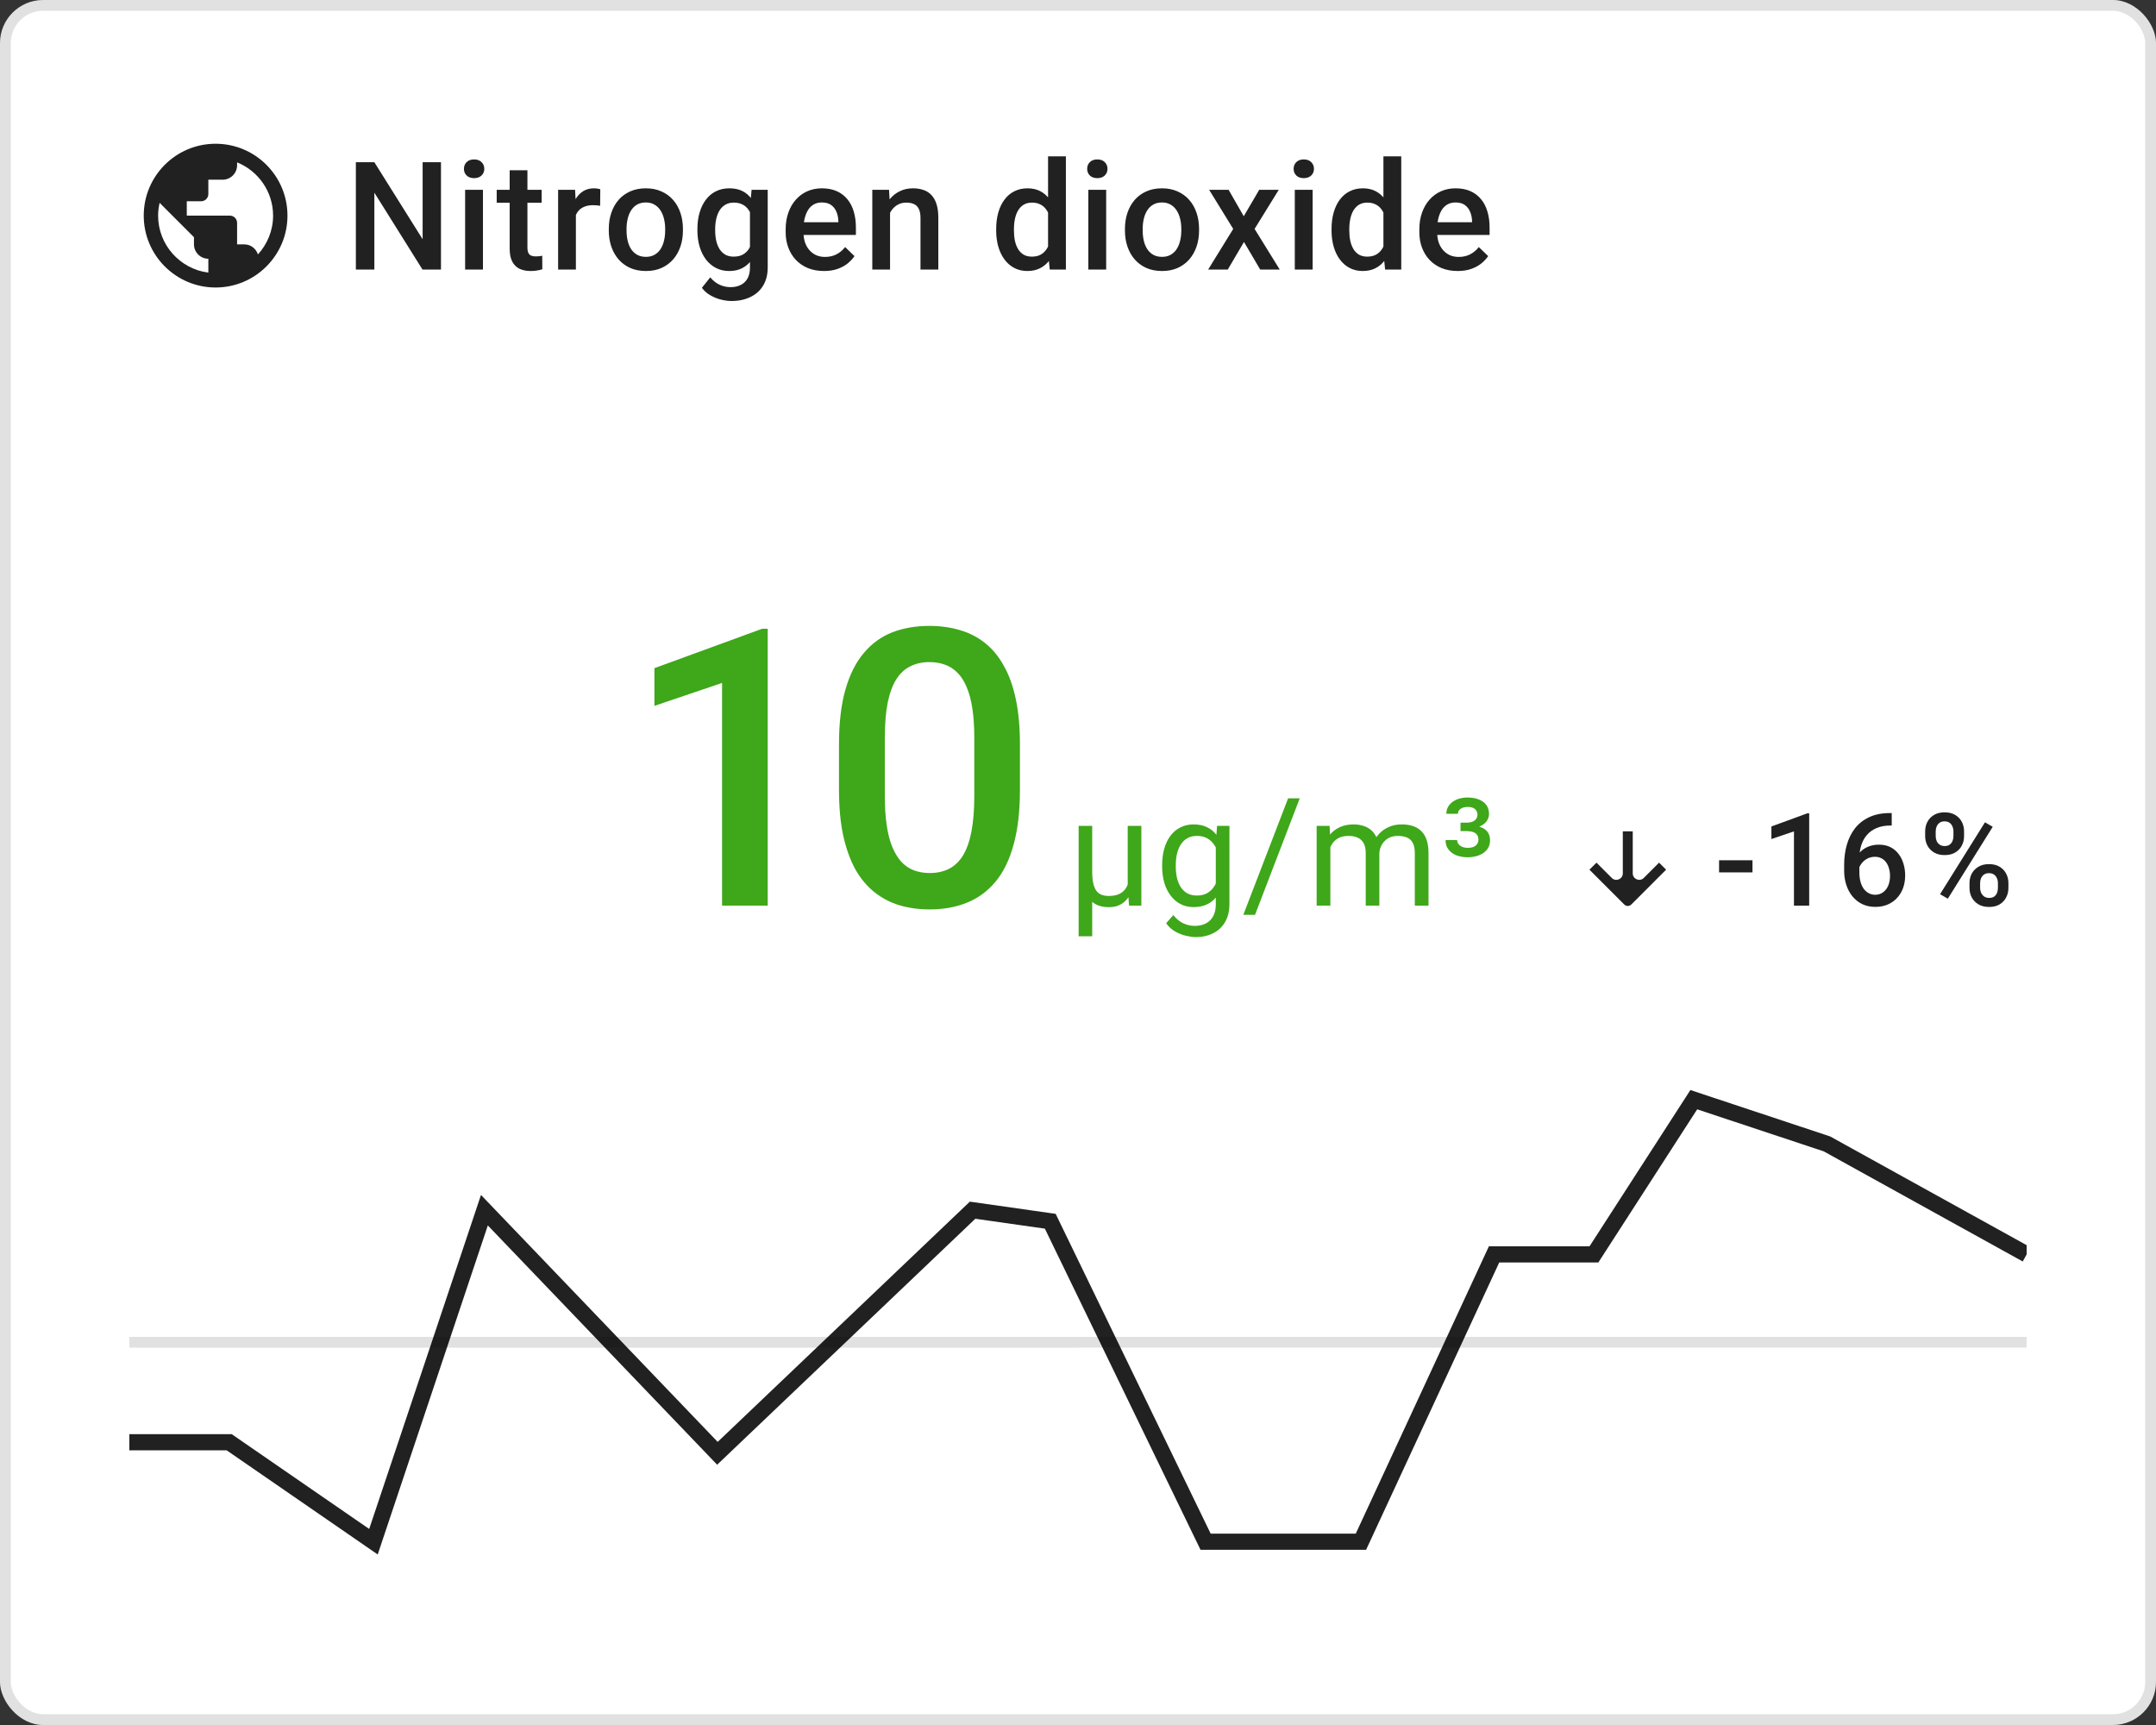 <svg width="200" height="160" viewBox="0 0 200 160" fill="none" xmlns="http://www.w3.org/2000/svg">
<rect x="0" y="0" width="200" height="160" fill="#333333" stroke="none"/>
<rect width="200" height="160" rx="4" fill="white"/>
<rect x="0.5" y="0.5" width="199" height="159" rx="3.5" stroke="black" stroke-opacity="0.12"/>
<path d="M20 13.333C16.32 13.333 13.333 16.32 13.333 20C13.333 23.68 16.32 26.667 20 26.667C23.68 26.667 26.667 23.68 26.667 20C26.667 16.32 23.68 13.333 20 13.333ZM14.667 20C14.667 19.593 14.72 19.193 14.807 18.813L17.993 22V22.667C17.993 23.4 18.593 24 19.327 24V25.287C16.707 24.953 14.667 22.713 14.667 20ZM23.927 23.6C23.753 23.06 23.26 22.667 22.66 22.667H21.993V20.667C21.993 20.3 21.693 20 21.327 20H17.327V18.667H18.66C19.027 18.667 19.327 18.367 19.327 18V16.667H20.66C21.393 16.667 21.993 16.067 21.993 15.333V15.06C23.947 15.847 25.333 17.767 25.333 20C25.333 21.387 24.793 22.653 23.927 23.6Z" fill="black" fill-opacity="0.87"/>
<path d="M40.907 15.047V25H39.191L34.727 17.87V25H33.012V15.047H34.727L39.205 22.19V15.047H40.907ZM44.801 17.604V25H43.147V17.604H44.801ZM43.037 15.662C43.037 15.412 43.119 15.204 43.283 15.04C43.452 14.871 43.684 14.787 43.98 14.787C44.272 14.787 44.502 14.871 44.671 15.04C44.84 15.204 44.924 15.412 44.924 15.662C44.924 15.908 44.84 16.113 44.671 16.277C44.502 16.441 44.272 16.523 43.98 16.523C43.684 16.523 43.452 16.441 43.283 16.277C43.119 16.113 43.037 15.908 43.037 15.662ZM50.246 17.604V18.807H46.076V17.604H50.246ZM47.279 15.792H48.927V22.956C48.927 23.184 48.959 23.359 49.023 23.482C49.091 23.601 49.184 23.681 49.303 23.722C49.421 23.763 49.56 23.783 49.72 23.783C49.834 23.783 49.943 23.776 50.048 23.763C50.153 23.749 50.237 23.735 50.301 23.722L50.308 24.98C50.171 25.02 50.011 25.057 49.829 25.089C49.651 25.121 49.446 25.137 49.214 25.137C48.836 25.137 48.501 25.071 48.209 24.939C47.917 24.802 47.69 24.581 47.525 24.275C47.361 23.97 47.279 23.564 47.279 23.059V15.792ZM53.422 19.012V25H51.774V17.604H53.347L53.422 19.012ZM55.685 17.556L55.671 19.087C55.571 19.069 55.461 19.055 55.343 19.046C55.229 19.037 55.115 19.032 55.001 19.032C54.718 19.032 54.47 19.073 54.256 19.155C54.042 19.233 53.862 19.347 53.716 19.497C53.575 19.643 53.465 19.821 53.388 20.03C53.31 20.24 53.265 20.475 53.251 20.734L52.875 20.762C52.875 20.297 52.921 19.866 53.012 19.47C53.103 19.073 53.24 18.725 53.422 18.424C53.609 18.123 53.841 17.888 54.119 17.72C54.402 17.551 54.727 17.467 55.097 17.467C55.197 17.467 55.304 17.476 55.418 17.494C55.536 17.512 55.625 17.533 55.685 17.556ZM56.475 21.384V21.227C56.475 20.693 56.552 20.199 56.707 19.743C56.862 19.283 57.085 18.884 57.377 18.547C57.673 18.205 58.033 17.941 58.457 17.754C58.885 17.562 59.368 17.467 59.906 17.467C60.449 17.467 60.932 17.562 61.355 17.754C61.784 17.941 62.146 18.205 62.442 18.547C62.739 18.884 62.964 19.283 63.119 19.743C63.274 20.199 63.352 20.693 63.352 21.227V21.384C63.352 21.917 63.274 22.412 63.119 22.867C62.964 23.323 62.739 23.722 62.442 24.064C62.146 24.401 61.786 24.665 61.362 24.856C60.938 25.043 60.458 25.137 59.92 25.137C59.378 25.137 58.892 25.043 58.464 24.856C58.04 24.665 57.68 24.401 57.384 24.064C57.088 23.722 56.862 23.323 56.707 22.867C56.552 22.412 56.475 21.917 56.475 21.384ZM58.122 21.227V21.384C58.122 21.716 58.156 22.031 58.225 22.327C58.293 22.623 58.4 22.883 58.546 23.106C58.692 23.33 58.879 23.505 59.106 23.633C59.334 23.76 59.605 23.824 59.92 23.824C60.225 23.824 60.49 23.76 60.713 23.633C60.941 23.505 61.128 23.33 61.273 23.106C61.419 22.883 61.526 22.623 61.595 22.327C61.668 22.031 61.704 21.716 61.704 21.384V21.227C61.704 20.898 61.668 20.588 61.595 20.297C61.526 20.001 61.417 19.739 61.267 19.511C61.121 19.283 60.934 19.105 60.706 18.977C60.483 18.845 60.216 18.779 59.906 18.779C59.596 18.779 59.328 18.845 59.1 18.977C58.876 19.105 58.692 19.283 58.546 19.511C58.4 19.739 58.293 20.001 58.225 20.297C58.156 20.588 58.122 20.898 58.122 21.227ZM69.72 17.604H71.217V24.795C71.217 25.46 71.076 26.025 70.793 26.49C70.51 26.955 70.116 27.308 69.61 27.55C69.105 27.796 68.519 27.919 67.853 27.919C67.571 27.919 67.257 27.878 66.91 27.796C66.568 27.714 66.236 27.582 65.912 27.399C65.593 27.222 65.326 26.987 65.112 26.695L65.885 25.725C66.149 26.039 66.441 26.269 66.76 26.415C67.079 26.561 67.414 26.634 67.765 26.634C68.143 26.634 68.464 26.563 68.728 26.422C68.997 26.285 69.205 26.082 69.351 25.814C69.496 25.545 69.569 25.216 69.569 24.829V19.278L69.72 17.604ZM64.695 21.384V21.24C64.695 20.68 64.764 20.169 64.9 19.709C65.037 19.244 65.233 18.845 65.488 18.513C65.743 18.175 66.053 17.918 66.418 17.74C66.783 17.558 67.195 17.467 67.655 17.467C68.134 17.467 68.542 17.553 68.879 17.727C69.221 17.9 69.505 18.148 69.733 18.472C69.961 18.791 70.139 19.174 70.267 19.62C70.399 20.062 70.497 20.554 70.561 21.097V21.555C70.501 22.083 70.401 22.566 70.26 23.004C70.118 23.441 69.932 23.82 69.699 24.139C69.467 24.458 69.18 24.704 68.838 24.877C68.501 25.05 68.102 25.137 67.642 25.137C67.19 25.137 66.783 25.043 66.418 24.856C66.058 24.67 65.748 24.408 65.488 24.07C65.233 23.733 65.037 23.337 64.9 22.881C64.764 22.421 64.695 21.922 64.695 21.384ZM66.343 21.24V21.384C66.343 21.721 66.375 22.035 66.439 22.327C66.507 22.619 66.609 22.876 66.746 23.1C66.887 23.318 67.065 23.491 67.279 23.619C67.498 23.742 67.755 23.804 68.052 23.804C68.439 23.804 68.756 23.722 69.002 23.558C69.253 23.394 69.444 23.172 69.576 22.895C69.713 22.612 69.809 22.297 69.863 21.951V20.714C69.836 20.445 69.779 20.194 69.692 19.962C69.61 19.73 69.499 19.527 69.357 19.354C69.216 19.176 69.038 19.039 68.824 18.943C68.61 18.843 68.357 18.793 68.065 18.793C67.769 18.793 67.512 18.857 67.293 18.984C67.074 19.112 66.894 19.287 66.753 19.511C66.616 19.734 66.514 19.994 66.445 20.29C66.377 20.586 66.343 20.903 66.343 21.24ZM76.436 25.137C75.89 25.137 75.395 25.048 74.953 24.87C74.516 24.688 74.142 24.435 73.832 24.111C73.527 23.788 73.292 23.407 73.128 22.97C72.964 22.532 72.882 22.061 72.882 21.555V21.281C72.882 20.703 72.966 20.178 73.135 19.709C73.303 19.24 73.538 18.838 73.839 18.506C74.14 18.169 74.495 17.911 74.905 17.733C75.315 17.556 75.76 17.467 76.238 17.467C76.767 17.467 77.23 17.556 77.626 17.733C78.022 17.911 78.351 18.162 78.61 18.485C78.875 18.804 79.071 19.185 79.198 19.627C79.33 20.069 79.397 20.557 79.397 21.09V21.794H73.682V20.611H77.769V20.481C77.76 20.185 77.701 19.907 77.592 19.648C77.487 19.388 77.325 19.178 77.106 19.019C76.888 18.859 76.596 18.779 76.231 18.779C75.958 18.779 75.714 18.838 75.5 18.957C75.29 19.071 75.115 19.237 74.974 19.456C74.832 19.675 74.723 19.939 74.645 20.249C74.573 20.554 74.536 20.898 74.536 21.281V21.555C74.536 21.878 74.579 22.179 74.666 22.457C74.757 22.73 74.889 22.97 75.062 23.175C75.236 23.38 75.445 23.542 75.691 23.66C75.938 23.774 76.218 23.831 76.532 23.831C76.929 23.831 77.282 23.751 77.592 23.592C77.902 23.432 78.171 23.207 78.398 22.915L79.267 23.756C79.107 23.988 78.9 24.212 78.644 24.426C78.389 24.635 78.077 24.806 77.708 24.939C77.343 25.071 76.92 25.137 76.436 25.137ZM82.565 19.183V25H80.918V17.604H82.47L82.565 19.183ZM82.272 21.028L81.738 21.021C81.743 20.497 81.816 20.017 81.957 19.579C82.103 19.142 82.303 18.766 82.559 18.451C82.818 18.137 83.128 17.895 83.488 17.727C83.848 17.553 84.249 17.467 84.691 17.467C85.047 17.467 85.368 17.517 85.655 17.617C85.947 17.713 86.195 17.87 86.4 18.089C86.61 18.308 86.769 18.592 86.879 18.943C86.988 19.29 87.043 19.716 87.043 20.222V25H85.389V20.215C85.389 19.859 85.336 19.579 85.231 19.374C85.131 19.164 84.983 19.016 84.787 18.93C84.596 18.838 84.356 18.793 84.069 18.793C83.787 18.793 83.534 18.852 83.311 18.971C83.087 19.089 82.898 19.251 82.743 19.456C82.593 19.661 82.477 19.898 82.394 20.167C82.312 20.436 82.272 20.723 82.272 21.028ZM97.223 23.469V14.5H98.877V25H97.38L97.223 23.469ZM92.41 21.384V21.24C92.41 20.68 92.476 20.169 92.608 19.709C92.741 19.244 92.932 18.845 93.183 18.513C93.433 18.175 93.739 17.918 94.099 17.74C94.459 17.558 94.864 17.467 95.315 17.467C95.762 17.467 96.154 17.553 96.491 17.727C96.829 17.9 97.116 18.148 97.353 18.472C97.59 18.791 97.779 19.174 97.92 19.62C98.061 20.062 98.162 20.554 98.221 21.097V21.555C98.162 22.083 98.061 22.566 97.92 23.004C97.779 23.441 97.59 23.82 97.353 24.139C97.116 24.458 96.826 24.704 96.484 24.877C96.147 25.05 95.753 25.137 95.302 25.137C94.855 25.137 94.452 25.043 94.092 24.856C93.736 24.67 93.433 24.408 93.183 24.07C92.932 23.733 92.741 23.337 92.608 22.881C92.476 22.421 92.41 21.922 92.41 21.384ZM94.058 21.24V21.384C94.058 21.721 94.087 22.035 94.147 22.327C94.21 22.619 94.308 22.876 94.44 23.1C94.573 23.318 94.743 23.491 94.953 23.619C95.167 23.742 95.422 23.804 95.719 23.804C96.092 23.804 96.4 23.722 96.642 23.558C96.883 23.394 97.072 23.172 97.209 22.895C97.35 22.612 97.446 22.297 97.496 21.951V20.714C97.469 20.445 97.412 20.194 97.325 19.962C97.243 19.73 97.132 19.527 96.99 19.354C96.849 19.176 96.674 19.039 96.464 18.943C96.259 18.843 96.015 18.793 95.732 18.793C95.432 18.793 95.176 18.857 94.967 18.984C94.757 19.112 94.584 19.287 94.447 19.511C94.315 19.734 94.217 19.994 94.153 20.29C94.09 20.586 94.058 20.903 94.058 21.24ZM102.613 17.604V25H100.959V17.604H102.613ZM100.85 15.662C100.85 15.412 100.932 15.204 101.096 15.04C101.264 14.871 101.497 14.787 101.793 14.787C102.085 14.787 102.315 14.871 102.483 15.04C102.652 15.204 102.736 15.412 102.736 15.662C102.736 15.908 102.652 16.113 102.483 16.277C102.315 16.441 102.085 16.523 101.793 16.523C101.497 16.523 101.264 16.441 101.096 16.277C100.932 16.113 100.85 15.908 100.85 15.662ZM104.354 21.384V21.227C104.354 20.693 104.431 20.199 104.586 19.743C104.741 19.283 104.964 18.884 105.256 18.547C105.552 18.205 105.912 17.941 106.336 17.754C106.764 17.562 107.247 17.467 107.785 17.467C108.327 17.467 108.811 17.562 109.234 17.754C109.663 17.941 110.025 18.205 110.321 18.547C110.618 18.884 110.843 19.283 110.998 19.743C111.153 20.199 111.23 20.693 111.23 21.227V21.384C111.23 21.917 111.153 22.412 110.998 22.867C110.843 23.323 110.618 23.722 110.321 24.064C110.025 24.401 109.665 24.665 109.241 24.856C108.817 25.043 108.337 25.137 107.799 25.137C107.257 25.137 106.771 25.043 106.343 24.856C105.919 24.665 105.559 24.401 105.263 24.064C104.966 23.722 104.741 23.323 104.586 22.867C104.431 22.412 104.354 21.917 104.354 21.384ZM106.001 21.227V21.384C106.001 21.716 106.035 22.031 106.104 22.327C106.172 22.623 106.279 22.883 106.425 23.106C106.571 23.33 106.757 23.505 106.985 23.633C107.213 23.76 107.484 23.824 107.799 23.824C108.104 23.824 108.368 23.76 108.592 23.633C108.82 23.505 109.007 23.33 109.152 23.106C109.298 22.883 109.405 22.623 109.474 22.327C109.547 22.031 109.583 21.716 109.583 21.384V21.227C109.583 20.898 109.547 20.588 109.474 20.297C109.405 20.001 109.296 19.739 109.146 19.511C109 19.283 108.813 19.105 108.585 18.977C108.362 18.845 108.095 18.779 107.785 18.779C107.475 18.779 107.206 18.845 106.979 18.977C106.755 19.105 106.571 19.283 106.425 19.511C106.279 19.739 106.172 20.001 106.104 20.297C106.035 20.588 106.001 20.898 106.001 21.227ZM113.969 17.604L115.377 20.058L116.812 17.604H118.624L116.382 21.233L118.713 25H116.901L115.397 22.443L113.894 25H112.075L114.399 21.233L112.164 17.604H113.969ZM121.766 17.604V25H120.111V17.604H121.766ZM120.002 15.662C120.002 15.412 120.084 15.204 120.248 15.04C120.417 14.871 120.649 14.787 120.945 14.787C121.237 14.787 121.467 14.871 121.636 15.04C121.804 15.204 121.889 15.412 121.889 15.662C121.889 15.908 121.804 16.113 121.636 16.277C121.467 16.441 121.237 16.523 120.945 16.523C120.649 16.523 120.417 16.441 120.248 16.277C120.084 16.113 120.002 15.908 120.002 15.662ZM128.332 23.469V14.5H129.986V25H128.489L128.332 23.469ZM123.52 21.384V21.24C123.52 20.68 123.586 20.169 123.718 19.709C123.85 19.244 124.041 18.845 124.292 18.513C124.543 18.175 124.848 17.918 125.208 17.74C125.568 17.558 125.974 17.467 126.425 17.467C126.871 17.467 127.263 17.553 127.601 17.727C127.938 17.9 128.225 18.148 128.462 18.472C128.699 18.791 128.888 19.174 129.029 19.62C129.171 20.062 129.271 20.554 129.33 21.097V21.555C129.271 22.083 129.171 22.566 129.029 23.004C128.888 23.441 128.699 23.82 128.462 24.139C128.225 24.458 127.936 24.704 127.594 24.877C127.257 25.05 126.862 25.137 126.411 25.137C125.965 25.137 125.561 25.043 125.201 24.856C124.846 24.67 124.543 24.408 124.292 24.07C124.041 23.733 123.85 23.337 123.718 22.881C123.586 22.421 123.52 21.922 123.52 21.384ZM125.167 21.24V21.384C125.167 21.721 125.197 22.035 125.256 22.327C125.32 22.619 125.418 22.876 125.55 23.1C125.682 23.318 125.853 23.491 126.062 23.619C126.277 23.742 126.532 23.804 126.828 23.804C127.202 23.804 127.509 23.722 127.751 23.558C127.993 23.394 128.182 23.172 128.318 22.895C128.46 22.612 128.555 22.297 128.605 21.951V20.714C128.578 20.445 128.521 20.194 128.435 19.962C128.353 19.73 128.241 19.527 128.1 19.354C127.958 19.176 127.783 19.039 127.573 18.943C127.368 18.843 127.124 18.793 126.842 18.793C126.541 18.793 126.286 18.857 126.076 18.984C125.867 19.112 125.693 19.287 125.557 19.511C125.424 19.734 125.326 19.994 125.263 20.29C125.199 20.586 125.167 20.903 125.167 21.24ZM135.22 25.137C134.673 25.137 134.178 25.048 133.736 24.87C133.299 24.688 132.925 24.435 132.615 24.111C132.31 23.788 132.075 23.407 131.911 22.97C131.747 22.532 131.665 22.061 131.665 21.555V21.281C131.665 20.703 131.749 20.178 131.918 19.709C132.087 19.24 132.321 18.838 132.622 18.506C132.923 18.169 133.278 17.911 133.688 17.733C134.099 17.556 134.543 17.467 135.021 17.467C135.55 17.467 136.013 17.556 136.409 17.733C136.806 17.911 137.134 18.162 137.394 18.485C137.658 18.804 137.854 19.185 137.981 19.627C138.114 20.069 138.18 20.557 138.18 21.09V21.794H132.465V20.611H136.553V20.481C136.544 20.185 136.484 19.907 136.375 19.648C136.27 19.388 136.108 19.178 135.89 19.019C135.671 18.859 135.379 18.779 135.015 18.779C134.741 18.779 134.497 18.838 134.283 18.957C134.074 19.071 133.898 19.237 133.757 19.456C133.616 19.675 133.506 19.939 133.429 20.249C133.356 20.554 133.319 20.898 133.319 21.281V21.555C133.319 21.878 133.363 22.179 133.449 22.457C133.54 22.73 133.673 22.97 133.846 23.175C134.019 23.38 134.229 23.542 134.475 23.66C134.721 23.774 135.001 23.831 135.315 23.831C135.712 23.831 136.065 23.751 136.375 23.592C136.685 23.432 136.954 23.207 137.182 22.915L138.05 23.756C137.89 23.988 137.683 24.212 137.428 24.426C137.173 24.635 136.86 24.806 136.491 24.939C136.127 25.071 135.703 25.137 135.22 25.137Z" fill="black" fill-opacity="0.87"/>
<path d="M71.217 58.318V84H66.981V63.346L60.705 65.473V61.975L70.707 58.318H71.217ZM94.615 69.059V73.242C94.615 75.246 94.416 76.957 94.018 78.375C93.631 79.781 93.069 80.924 92.33 81.803C91.592 82.682 90.707 83.326 89.676 83.736C88.656 84.147 87.514 84.352 86.248 84.352C85.24 84.352 84.303 84.223 83.436 83.965C82.58 83.707 81.807 83.303 81.115 82.752C80.424 82.201 79.832 81.492 79.34 80.625C78.859 79.746 78.484 78.697 78.215 77.478C77.957 76.26 77.828 74.848 77.828 73.242V69.059C77.828 67.043 78.028 65.344 78.426 63.961C78.824 62.566 79.393 61.435 80.131 60.568C80.869 59.69 81.748 59.051 82.768 58.652C83.799 58.254 84.947 58.055 86.213 58.055C87.233 58.055 88.17 58.184 89.025 58.441C89.893 58.688 90.666 59.08 91.346 59.619C92.037 60.158 92.623 60.861 93.104 61.728C93.596 62.584 93.971 63.621 94.229 64.84C94.487 66.047 94.615 67.453 94.615 69.059ZM90.379 73.84V68.426C90.379 67.406 90.32 66.51 90.203 65.736C90.086 64.951 89.91 64.289 89.676 63.75C89.453 63.199 89.172 62.754 88.832 62.414C88.492 62.062 88.106 61.81 87.672 61.658C87.238 61.494 86.752 61.412 86.213 61.412C85.557 61.412 84.971 61.541 84.455 61.799C83.94 62.045 83.506 62.443 83.154 62.994C82.803 63.545 82.533 64.272 82.346 65.174C82.17 66.064 82.082 67.148 82.082 68.426V73.84C82.082 74.871 82.141 75.779 82.258 76.564C82.375 77.35 82.551 78.023 82.785 78.586C83.02 79.137 83.301 79.594 83.629 79.957C83.969 80.309 84.356 80.566 84.789 80.731C85.234 80.894 85.721 80.977 86.248 80.977C86.916 80.977 87.508 80.848 88.024 80.59C88.539 80.332 88.973 79.922 89.324 79.359C89.676 78.785 89.94 78.041 90.115 77.127C90.291 76.213 90.379 75.117 90.379 73.84Z" fill="#3FA71A"/>
<path d="M104.612 76.603H105.877V84H104.735L104.612 82.291V76.603ZM104.838 80.561L105.31 80.548C105.31 81.067 105.262 81.546 105.166 81.983C105.075 82.421 104.931 82.801 104.735 83.125C104.539 83.449 104.289 83.699 103.983 83.877C103.678 84.055 103.311 84.144 102.883 84.144C102.536 84.144 102.227 84.098 101.953 84.007C101.684 83.92 101.452 83.781 101.256 83.59C101.064 83.394 100.905 83.141 100.777 82.831L100.524 80.856H101.317C101.317 81.325 101.356 81.708 101.434 82.004C101.511 82.3 101.618 82.528 101.755 82.688C101.896 82.847 102.058 82.956 102.24 83.016C102.423 83.075 102.618 83.105 102.828 83.105C103.234 83.105 103.566 83.043 103.826 82.92C104.09 82.792 104.296 82.615 104.441 82.387C104.587 82.159 104.69 81.89 104.749 81.58C104.808 81.27 104.838 80.931 104.838 80.561ZM100.06 76.603H101.317V86.844H100.06V76.603ZM112.899 76.603H114.048V83.843C114.048 84.495 113.915 85.05 113.651 85.511C113.387 85.971 113.018 86.32 112.544 86.557C112.074 86.798 111.532 86.919 110.917 86.919C110.662 86.919 110.361 86.878 110.014 86.796C109.673 86.718 109.335 86.584 109.003 86.393C108.675 86.206 108.399 85.953 108.176 85.634L108.839 84.882C109.149 85.255 109.472 85.515 109.809 85.661C110.151 85.807 110.488 85.88 110.821 85.88C111.222 85.88 111.568 85.805 111.86 85.654C112.152 85.504 112.377 85.281 112.537 84.984C112.701 84.693 112.783 84.333 112.783 83.904V78.231L112.899 76.603ZM107.806 80.384V80.24C107.806 79.675 107.873 79.162 108.005 78.702C108.141 78.237 108.335 77.838 108.586 77.506C108.841 77.173 109.149 76.918 109.509 76.74C109.869 76.558 110.274 76.467 110.725 76.467C111.19 76.467 111.596 76.549 111.942 76.713C112.293 76.872 112.589 77.107 112.831 77.417C113.077 77.722 113.271 78.091 113.412 78.524C113.553 78.957 113.651 79.447 113.706 79.994V80.623C113.656 81.165 113.558 81.653 113.412 82.086C113.271 82.519 113.077 82.888 112.831 83.193C112.589 83.499 112.293 83.733 111.942 83.897C111.591 84.057 111.181 84.137 110.712 84.137C110.27 84.137 109.869 84.043 109.509 83.856C109.153 83.67 108.848 83.408 108.593 83.07C108.337 82.733 108.141 82.337 108.005 81.881C107.873 81.421 107.806 80.921 107.806 80.384ZM109.071 80.24V80.384C109.071 80.753 109.108 81.099 109.18 81.423C109.258 81.746 109.374 82.031 109.529 82.277C109.689 82.523 109.891 82.717 110.137 82.858C110.384 82.995 110.678 83.064 111.019 83.064C111.439 83.064 111.785 82.975 112.058 82.797C112.332 82.619 112.548 82.384 112.708 82.093C112.872 81.801 112.999 81.484 113.091 81.143V79.495C113.04 79.245 112.963 79.003 112.858 78.77C112.758 78.534 112.626 78.324 112.462 78.142C112.302 77.955 112.104 77.807 111.867 77.697C111.63 77.588 111.352 77.533 111.033 77.533C110.687 77.533 110.388 77.606 110.137 77.752C109.891 77.893 109.689 78.089 109.529 78.34C109.374 78.586 109.258 78.873 109.18 79.201C109.108 79.525 109.071 79.871 109.071 80.24ZM120.571 74.047L116.421 84.855H115.335L119.491 74.047H120.571ZM123.41 78.073V84H122.138V76.603H123.341L123.41 78.073ZM123.15 80.022L122.562 80.001C122.566 79.495 122.633 79.028 122.76 78.6C122.888 78.167 123.077 77.791 123.328 77.472C123.578 77.153 123.89 76.907 124.264 76.733C124.638 76.556 125.071 76.467 125.563 76.467C125.909 76.467 126.228 76.517 126.52 76.617C126.812 76.713 127.065 76.866 127.279 77.075C127.493 77.285 127.659 77.554 127.778 77.882C127.896 78.21 127.955 78.606 127.955 79.071V84H126.691V79.133C126.691 78.745 126.625 78.436 126.493 78.203C126.365 77.971 126.183 77.802 125.946 77.697C125.709 77.588 125.431 77.533 125.112 77.533C124.738 77.533 124.426 77.599 124.175 77.731C123.925 77.864 123.724 78.046 123.574 78.278C123.423 78.511 123.314 78.777 123.246 79.078C123.182 79.374 123.15 79.689 123.15 80.022ZM127.942 79.324L127.094 79.584C127.099 79.178 127.165 78.789 127.292 78.415C127.425 78.041 127.614 77.709 127.86 77.417C128.11 77.125 128.418 76.895 128.783 76.727C129.147 76.553 129.564 76.467 130.034 76.467C130.43 76.467 130.781 76.519 131.086 76.624C131.396 76.729 131.656 76.891 131.866 77.109C132.08 77.324 132.242 77.599 132.351 77.936C132.46 78.274 132.515 78.675 132.515 79.14V84H131.244V79.126C131.244 78.711 131.177 78.39 131.045 78.162C130.918 77.93 130.735 77.768 130.498 77.677C130.266 77.581 129.988 77.533 129.664 77.533C129.386 77.533 129.14 77.581 128.926 77.677C128.712 77.772 128.532 77.905 128.386 78.073C128.24 78.237 128.129 78.426 128.051 78.641C127.978 78.855 127.942 79.083 127.942 79.324ZM135.484 76.303H136.058C136.281 76.303 136.466 76.271 136.612 76.207C136.757 76.143 136.867 76.057 136.94 75.947C137.017 75.833 137.056 75.704 137.056 75.558C137.056 75.357 136.983 75.189 136.837 75.052C136.691 74.915 136.461 74.847 136.147 74.847C135.887 74.847 135.67 74.904 135.497 75.018C135.329 75.132 135.244 75.287 135.244 75.482H134.171C134.171 75.172 134.258 74.906 134.431 74.683C134.604 74.455 134.839 74.279 135.135 74.156C135.431 74.033 135.762 73.972 136.126 73.972C136.523 73.972 136.871 74.031 137.172 74.149C137.473 74.263 137.708 74.434 137.876 74.662C138.045 74.89 138.129 75.17 138.129 75.503C138.129 75.745 138.054 75.968 137.904 76.173C137.758 76.373 137.543 76.535 137.261 76.658C136.983 76.777 136.643 76.836 136.242 76.836H135.484V76.303ZM135.484 77.089V76.556H136.242C136.698 76.556 137.072 76.61 137.363 76.72C137.655 76.829 137.872 76.986 138.013 77.191C138.154 77.397 138.225 77.645 138.225 77.936C138.225 78.269 138.134 78.554 137.951 78.791C137.769 79.028 137.518 79.208 137.199 79.331C136.885 79.454 136.529 79.516 136.133 79.516C135.791 79.516 135.463 79.461 135.149 79.352C134.839 79.238 134.586 79.062 134.39 78.825C134.194 78.588 134.096 78.285 134.096 77.916H135.169C135.169 78.121 135.26 78.294 135.443 78.436C135.625 78.572 135.866 78.641 136.167 78.641C136.486 78.641 136.728 78.57 136.892 78.429C137.06 78.287 137.145 78.105 137.145 77.882C137.145 77.69 137.099 77.538 137.008 77.424C136.921 77.305 136.796 77.221 136.632 77.171C136.473 77.116 136.281 77.089 136.058 77.089H135.484Z" fill="#3FA71A"/>
<path d="M147.444 71.778L154.555 71.778L154.555 80.667L151.004 83.333L147.444 80.667L147.444 71.778Z" fill="url(#paint0_linear_1130_2673)" fill-opacity="0.3"/>
<path fill-rule="evenodd" clip-rule="evenodd" d="M150.674 83.896C150.854 84.076 151.146 84.076 151.326 83.896L154.555 80.667L153.903 80.014L152.484 81.433C152.107 81.811 151.461 81.543 151.461 81.009L151.461 77.111L150.539 77.111L150.539 81.009C150.539 81.543 149.893 81.811 149.516 81.433L148.097 80.014L147.444 80.667L150.674 83.896Z" fill="black" fill-opacity="0.87"/>
<path d="M162.568 79.793V80.918H159.469V79.793H162.568ZM167.828 75.439V84H166.416V77.115L164.324 77.824V76.658L167.658 75.439H167.828ZM175.309 75.416H175.484V76.57H175.385C174.881 76.57 174.445 76.648 174.078 76.805C173.715 76.961 173.416 77.176 173.182 77.449C172.947 77.723 172.771 78.043 172.654 78.41C172.541 78.773 172.484 79.16 172.484 79.57V80.912C172.484 81.252 172.521 81.553 172.596 81.814C172.67 82.072 172.773 82.289 172.906 82.465C173.043 82.637 173.199 82.768 173.375 82.857C173.551 82.947 173.74 82.992 173.943 82.992C174.154 82.992 174.346 82.949 174.518 82.863C174.689 82.773 174.836 82.65 174.957 82.494C175.078 82.338 175.17 82.152 175.232 81.938C175.295 81.723 175.326 81.488 175.326 81.234C175.326 80.992 175.295 80.766 175.232 80.555C175.174 80.34 175.086 80.152 174.969 79.992C174.852 79.828 174.705 79.701 174.529 79.611C174.357 79.518 174.158 79.471 173.932 79.471C173.65 79.471 173.395 79.537 173.164 79.67C172.938 79.803 172.754 79.977 172.613 80.191C172.477 80.402 172.402 80.627 172.391 80.865L171.852 80.689C171.883 80.326 171.963 80 172.092 79.711C172.225 79.422 172.398 79.176 172.613 78.973C172.828 78.769 173.076 78.615 173.357 78.51C173.643 78.4 173.955 78.346 174.295 78.346C174.709 78.346 175.068 78.424 175.373 78.58C175.678 78.736 175.93 78.949 176.129 79.219C176.332 79.484 176.482 79.789 176.58 80.133C176.682 80.473 176.732 80.828 176.732 81.199C176.732 81.609 176.67 81.992 176.545 82.348C176.42 82.699 176.236 83.008 175.994 83.273C175.756 83.539 175.465 83.746 175.121 83.894C174.781 84.043 174.395 84.117 173.961 84.117C173.504 84.117 173.096 84.029 172.736 83.853C172.381 83.678 172.078 83.436 171.828 83.127C171.582 82.818 171.395 82.463 171.266 82.061C171.137 81.658 171.072 81.232 171.072 80.783V80.197C171.072 79.549 171.154 78.938 171.318 78.363C171.482 77.785 171.734 77.275 172.074 76.834C172.418 76.393 172.857 76.047 173.393 75.797C173.928 75.543 174.566 75.416 175.309 75.416Z" fill="black" fill-opacity="0.87"/>
<path d="M178.586 77.561V77.109C178.586 76.785 178.656 76.49 178.797 76.225C178.938 75.959 179.143 75.746 179.412 75.586C179.682 75.426 180.006 75.346 180.385 75.346C180.775 75.346 181.104 75.426 181.369 75.586C181.639 75.746 181.844 75.959 181.984 76.225C182.125 76.49 182.195 76.785 182.195 77.109V77.561C182.195 77.877 182.125 78.168 181.984 78.434C181.848 78.699 181.645 78.912 181.375 79.072C181.109 79.232 180.783 79.312 180.396 79.312C180.014 79.312 179.686 79.232 179.412 79.072C179.143 78.912 178.938 78.699 178.797 78.434C178.656 78.168 178.586 77.877 178.586 77.561ZM179.564 77.109V77.561C179.564 77.717 179.594 77.865 179.652 78.006C179.715 78.147 179.809 78.26 179.934 78.346C180.059 78.432 180.213 78.475 180.396 78.475C180.584 78.475 180.736 78.432 180.854 78.346C180.975 78.26 181.064 78.147 181.123 78.006C181.182 77.865 181.211 77.717 181.211 77.561V77.109C181.211 76.949 181.18 76.799 181.117 76.658C181.059 76.514 180.969 76.398 180.848 76.312C180.727 76.227 180.572 76.184 180.385 76.184C180.205 76.184 180.053 76.227 179.928 76.312C179.807 76.398 179.715 76.514 179.652 76.658C179.594 76.799 179.564 76.949 179.564 77.109ZM182.699 82.365V81.908C182.699 81.588 182.77 81.295 182.91 81.029C183.055 80.764 183.262 80.551 183.531 80.391C183.801 80.231 184.125 80.15 184.504 80.15C184.895 80.15 185.223 80.231 185.488 80.391C185.758 80.551 185.961 80.764 186.098 81.029C186.238 81.295 186.309 81.588 186.309 81.908V82.365C186.309 82.686 186.238 82.978 186.098 83.244C185.961 83.51 185.76 83.723 185.494 83.883C185.229 84.043 184.904 84.123 184.521 84.123C184.135 84.123 183.805 84.043 183.531 83.883C183.262 83.723 183.055 83.51 182.91 83.244C182.77 82.978 182.699 82.686 182.699 82.365ZM183.684 81.908V82.365C183.684 82.522 183.715 82.67 183.777 82.811C183.844 82.951 183.939 83.066 184.064 83.156C184.189 83.242 184.34 83.285 184.516 83.285C184.715 83.285 184.875 83.242 184.996 83.156C185.117 83.066 185.203 82.953 185.254 82.816C185.309 82.676 185.336 82.525 185.336 82.365V81.908C185.336 81.748 185.305 81.598 185.242 81.457C185.184 81.316 185.092 81.203 184.967 81.117C184.846 81.031 184.691 80.988 184.504 80.988C184.32 80.988 184.168 81.031 184.047 81.117C183.926 81.203 183.834 81.316 183.771 81.457C183.713 81.598 183.684 81.748 183.684 81.908ZM184.855 76.688L180.689 83.356L179.969 82.939L184.135 76.272L184.855 76.688Z" fill="black" fill-opacity="0.87"/>
<g clip-path="url(#clip0_1130_2673)">
<path fill-rule="evenodd" clip-rule="evenodd" d="M188.004 124.999L12 125.001L12 124.001L188.004 123.999L188.004 124.999Z" fill="black" fill-opacity="0.12"/>
<path d="M12 133.775C13.017 133.775 18.51 133.775 21.263 133.775L34.643 143L44.936 112.25L66.55 134.8L90.222 112.25L97.427 113.275L111.836 143H126.246L138.596 116.35H147.86L157.123 102L169.474 106.1L188 116.35" stroke="black" stroke-opacity="0.87" stroke-width="1.5"/>
</g>
<defs>
<linearGradient id="paint0_linear_1130_2673" x1="150.683" y1="84.03" x2="150.683" y2="71.778" gradientUnits="userSpaceOnUse">
<stop offset="0" style="stop-color:#fff;stop-opacity:1" />
<stop offset="1" style="stop-color:#fff;stop-opacity:0" />
</linearGradient>
<clipPath id="clip0_1130_2673">
<rect width="176" height="60" fill="white" transform="translate(12 90)"/>
</clipPath>
</defs>
</svg>
